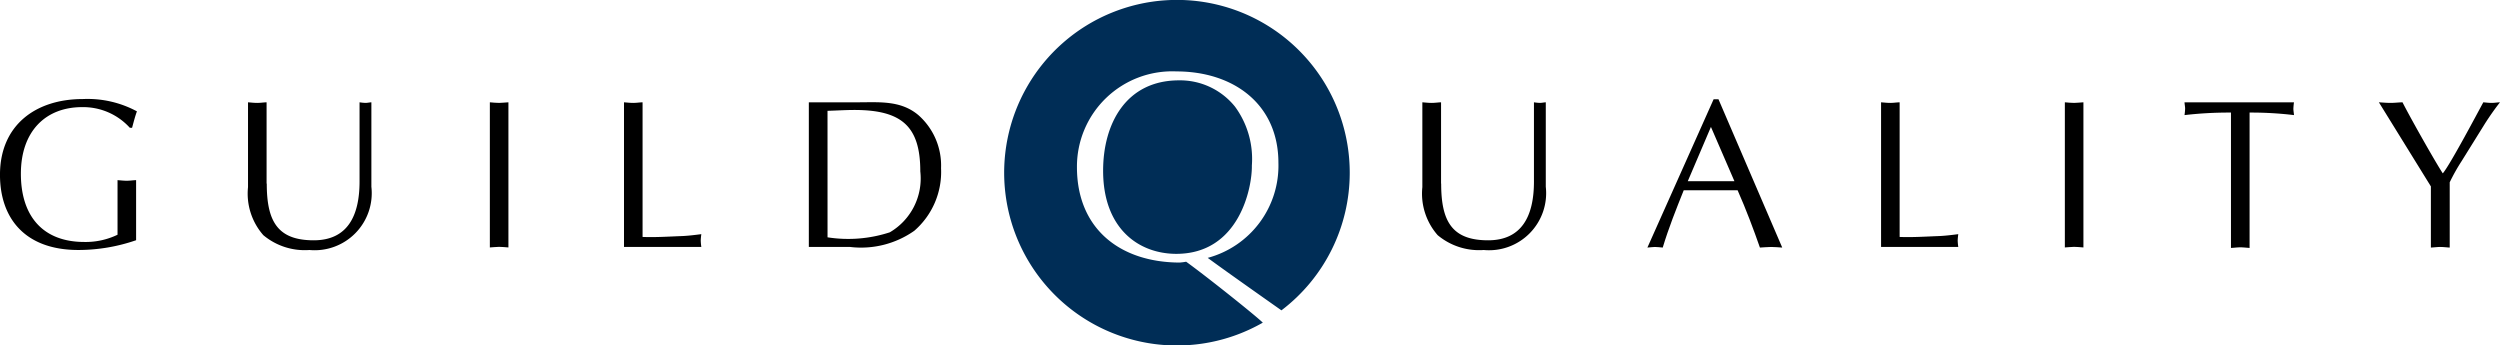<svg xmlns="http://www.w3.org/2000/svg" width="150" height="20.725" viewBox="0 0 150 20.725">
  <g id="guildquality" transform="translate(-0.834 -0.741)">
    <g id="Group_17" data-name="Group 17" transform="translate(0.834 6.684)">
      <path id="Path_114" data-name="Path 114" d="M8.623,8.367A3.779,3.779,0,0,0,5.757,7.129c-2.164,0-3.67,1.426-3.67,4,0,2.519,1.3,4.09,3.808,4.09a4.4,4.4,0,0,0,1.991-.434V11.509c.181.014.369.036.557.036s.355-.029.557-.036v3.605a10.6,10.6,0,0,1-3.467.586c-3.221,0-4.7-1.926-4.7-4.51,0-2.982,2.143-4.546,4.966-4.546a6.234,6.234,0,0,1,3.25.738c-.116.319-.2.652-.29.985H8.623Z" transform="translate(-0.834 -6.644)"/>
      <path id="Path_115" data-name="Path 115" d="M16.741,11.718c0,2.244.637,3.4,2.816,3.4,2.027,0,2.751-1.462,2.751-3.525V6.838a2.8,2.8,0,0,0,.355.036c.116,0,.232-.029.355-.036v5.067A3.425,3.425,0,0,1,19.3,15.7a3.872,3.872,0,0,1-2.765-.89,3.779,3.779,0,0,1-.919-2.881V6.838c.181.014.369.036.557.036s.355-.029.557-.036v4.879Z" transform="translate(-0.735 -6.643)"/>
      <path id="Path_116" data-name="Path 116" d="M30.029,6.838c.181.014.369.036.557.036s.355-.029.557-.036v8.709c-.2-.014-.384-.036-.557-.036s-.384.029-.557.036Z" transform="translate(-0.638 -6.643)"/>
      <path id="Path_117" data-name="Path 117" d="M39.147,14.917c.775.029,1.542-.022,2.309-.051.405-.014.8-.065,1.209-.116a3.606,3.606,0,0,0-.036.384,3.437,3.437,0,0,0,.036.384h-4.64V6.838c.181.014.369.036.557.036s.355-.029.557-.036v8.079Z" transform="translate(-0.585 -6.643)"/>
      <path id="Path_118" data-name="Path 118" d="M50.163,14.939a8.026,8.026,0,0,0,3.735-.3,3.744,3.744,0,0,0,1.831-3.656c0-2.7-1.108-3.685-3.96-3.685-.521,0-1.057.036-1.607.051Zm-1.115-8.1h2.888c1.325,0,2.613-.13,3.677.767a4.027,4.027,0,0,1,1.361,3.185,4.67,4.67,0,0,1-1.607,3.757,5.549,5.549,0,0,1-3.844.97H49.041V6.838Z" transform="translate(-0.511 -6.643)"/>
      <path id="Path_119" data-name="Path 119" d="M86.736,11.718c0,2.244.637,3.4,2.816,3.4,2.027,0,2.751-1.462,2.751-3.525V6.838a2.8,2.8,0,0,0,.355.036c.116,0,.232-.029.355-.036v5.067A3.425,3.425,0,0,1,89.291,15.7a3.872,3.872,0,0,1-2.765-.89,3.779,3.779,0,0,1-.919-2.881V6.838c.181.014.369.036.565.036s.355-.029.557-.036v4.879Z" transform="translate(-0.266 -6.643)"/>
      <path id="Path_120" data-name="Path 120" d="M102.832,8.316l-1.39,3.258h2.8Zm4.278,7.239c-.239-.014-.449-.036-.666-.036-.239,0-.456.029-.673.036-.369-1.057-.825-2.28-1.339-3.439H101.2c-.449,1.122-.9,2.244-1.26,3.439-.181-.014-.319-.036-.471-.036s-.3.029-.449.036l3.974-8.9h.29Z" transform="translate(-0.176 -6.644)"/>
      <path id="Path_121" data-name="Path 121" d="M114.061,14.917c.775.029,1.542-.022,2.309-.051.405-.014.8-.065,1.209-.116a3.605,3.605,0,0,0-.036.384,3.437,3.437,0,0,0,.036.384h-4.633V6.838c.181.014.369.036.557.036s.355-.029.557-.036v8.079Z" transform="translate(-0.082 -6.643)"/>
      <path id="Path_122" data-name="Path 122" d="M123.9,6.838c.181.014.369.036.557.036s.355-.029.557-.036v8.709c-.2-.014-.384-.036-.557-.036s-.384.029-.557.036Z" transform="translate(-0.009 -6.643)"/>
      <path id="Path_123" data-name="Path 123" d="M134.933,15.576c-.2-.014-.384-.036-.557-.036s-.384.029-.557.036V7.454a23.041,23.041,0,0,0-2.787.152,3.437,3.437,0,0,0,.036-.384c0-.13-.029-.239-.036-.384H137.6a3.605,3.605,0,0,0-.036.384c0,.13.029.253.036.384a21.58,21.58,0,0,0-2.664-.152v8.122Z" transform="translate(0.039 -6.643)"/>
      <path id="Path_124" data-name="Path 124" d="M146.85,15.554c-.2-.014-.384-.036-.557-.036s-.384.029-.557.036v-3.67l-3.12-5.046c.232.014.471.036.717.036.217,0,.449-.029.7-.036.5.985,2.012,3.656,2.418,4.264.434-.507,2.063-3.591,2.432-4.264.152.014.333.036.5.036s.319-.029.5-.036c-.319.405-.623.84-.9,1.274l-1.4,2.251a11.606,11.606,0,0,0-.717,1.274v3.916Z" transform="translate(0.117 -6.643)"/>
    </g>
    <path id="Path_125" data-name="Path 125" d="M81.416,11.107A10.367,10.367,0,1,0,76.2,20.1c-.442-.434-3.41-2.8-4.6-3.656a3.61,3.61,0,0,1-.391.051c-3.583-.014-6.16-2.034-6.16-5.726A5.715,5.715,0,0,1,71.02,5.026c3.388,0,6.117,1.933,6.117,5.487a5.73,5.73,0,0,1-4.242,5.7c.89.659,3.2,2.288,4.423,3.149A10.36,10.36,0,0,0,81.416,11.107Z" transform="translate(0.402)" fill="#002d56"/>
    <path id="Path_126" data-name="Path 126" d="M75.505,10.64a5.3,5.3,0,0,0-1.013-3.533A4.23,4.23,0,0,0,71.133,5.53c-3.178,0-4.553,2.6-4.553,5.422,0,3.467,2.128,4.988,4.4,4.988C74.752,15.932,75.527,11.965,75.505,10.64Z" transform="translate(0.441 0.032)" fill="#002d56"/>
  </g>
</svg>
